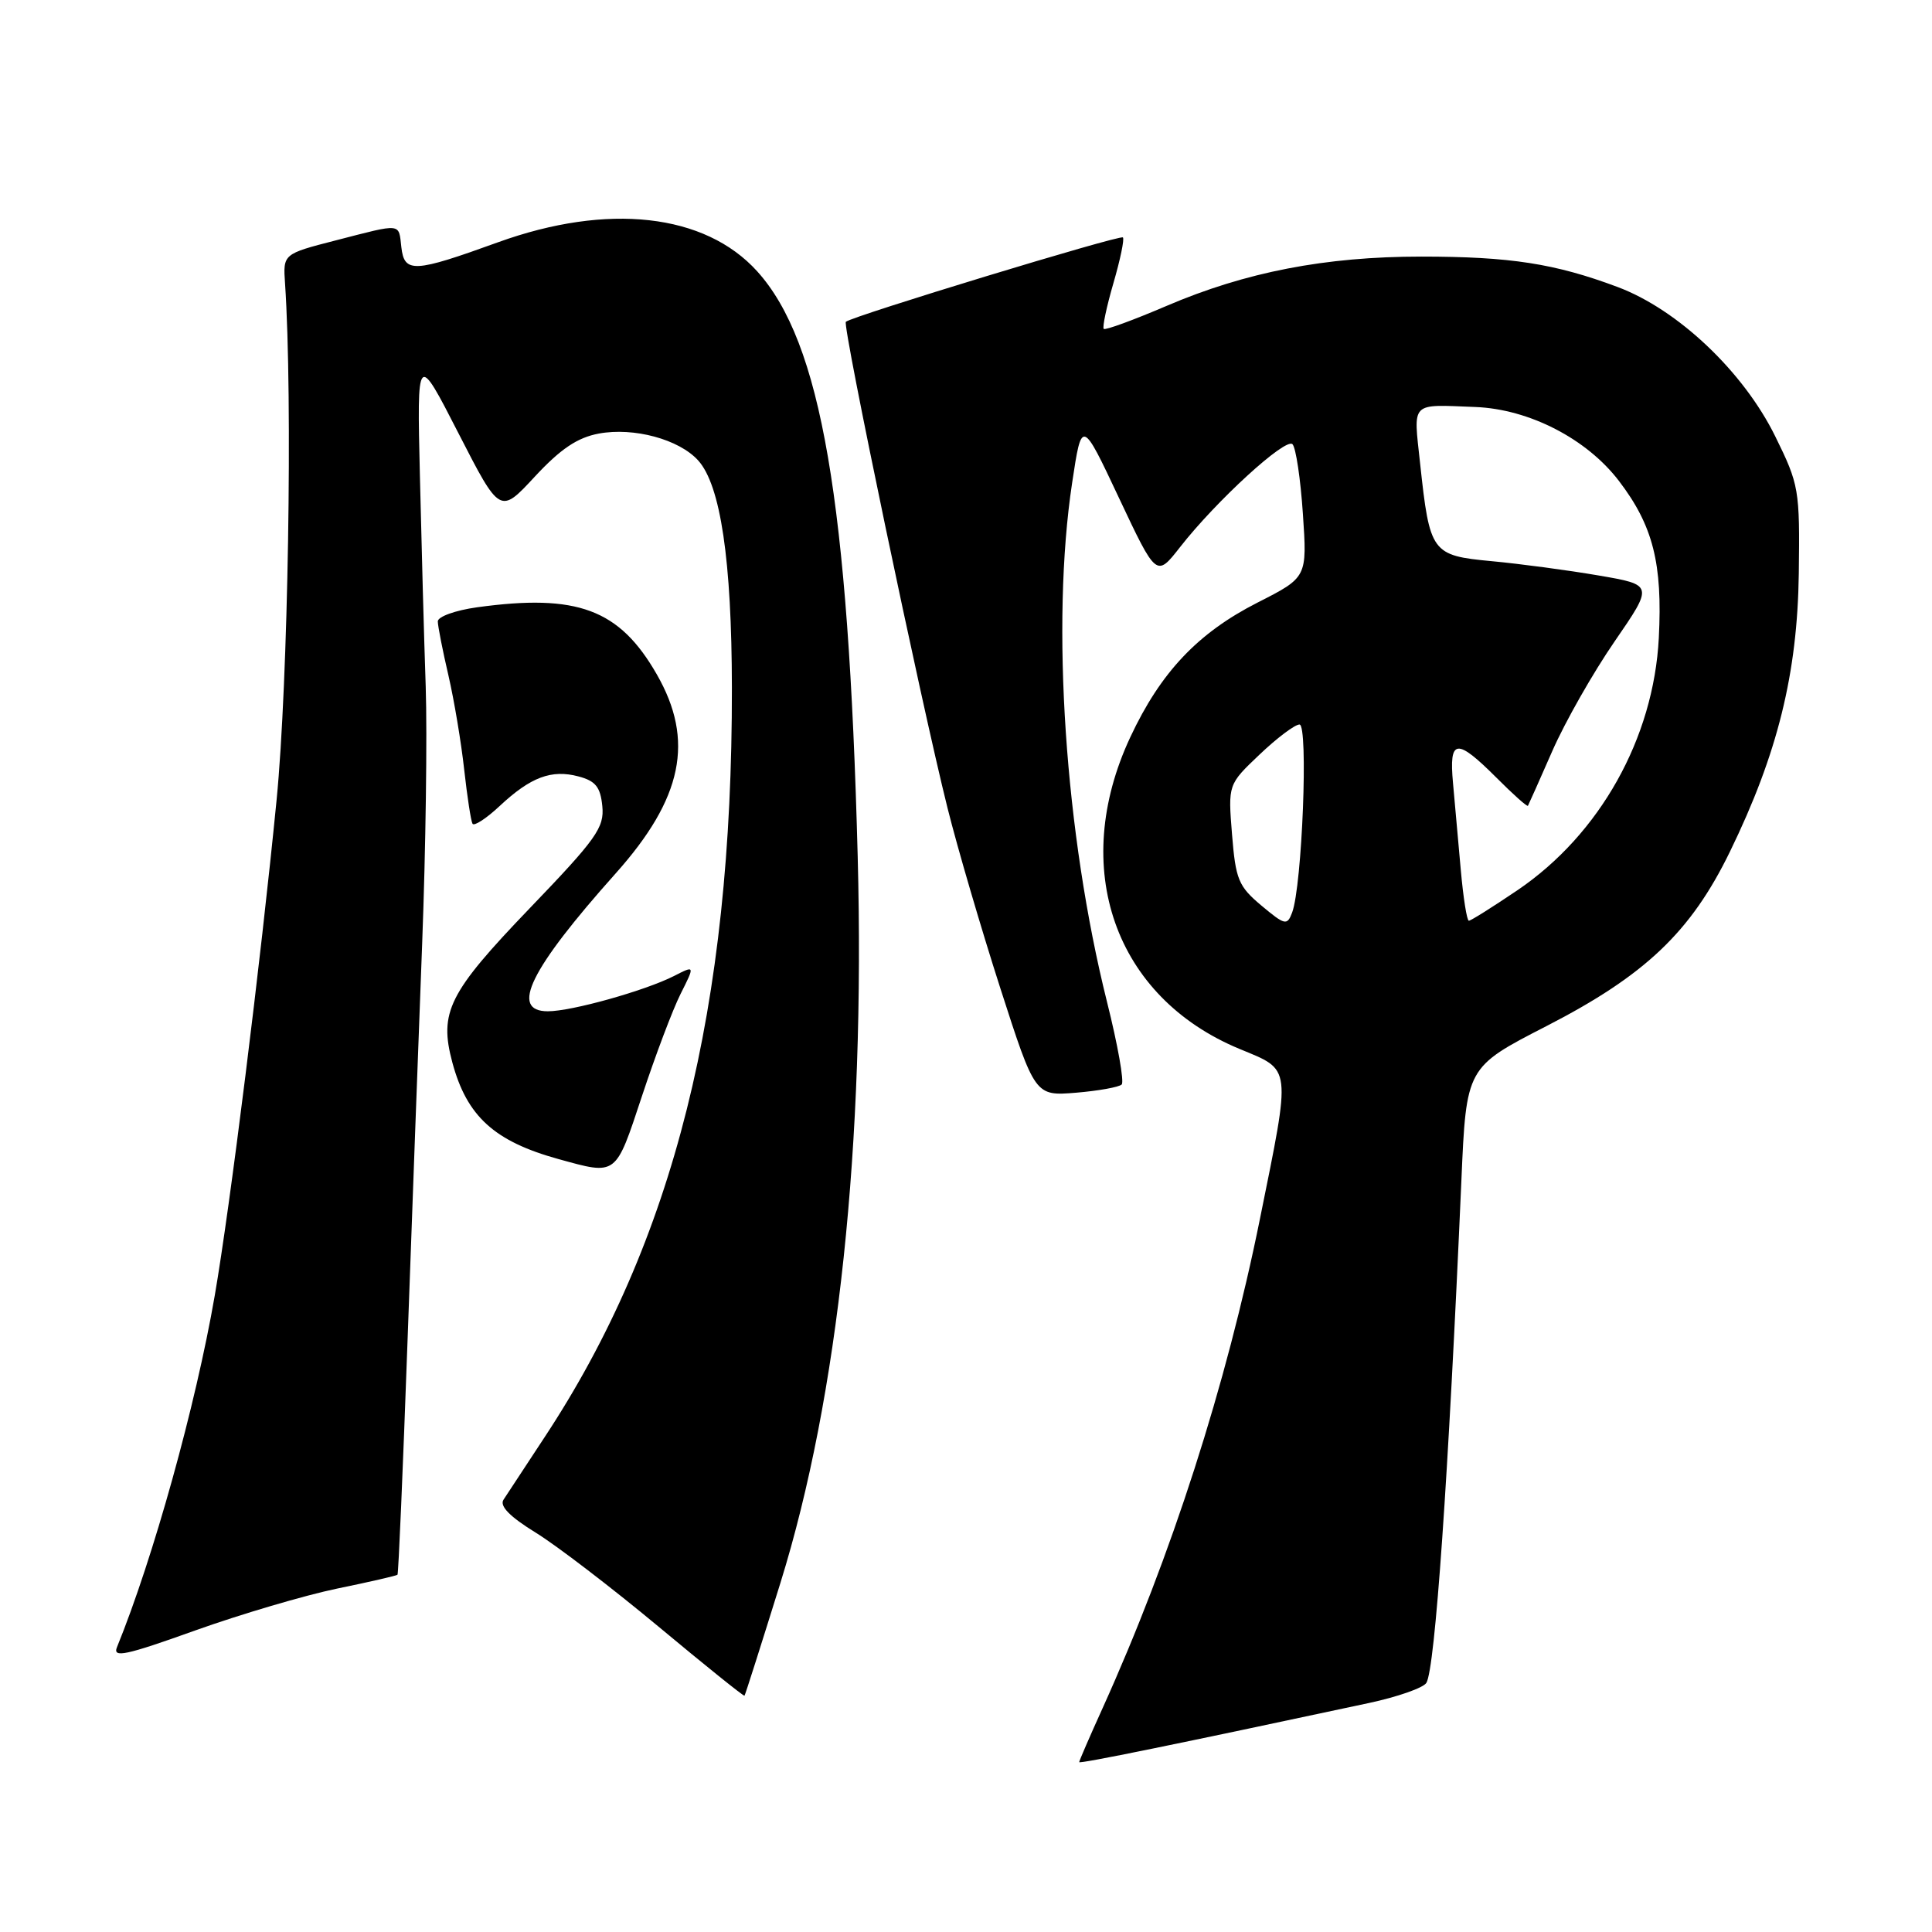 <?xml version="1.0" encoding="UTF-8" standalone="no"?>
<!DOCTYPE svg PUBLIC "-//W3C//DTD SVG 1.1//EN" "http://www.w3.org/Graphics/SVG/1.1/DTD/svg11.dtd" >
<svg xmlns="http://www.w3.org/2000/svg" xmlns:xlink="http://www.w3.org/1999/xlink" version="1.1" viewBox="0 0 256 256">
 <g >
 <path fill="currentColor"
d=" M 181.38 225.66 C 185.17 224.85 188.60 223.65 189.00 222.99 C 190.15 221.13 191.91 195.94 193.64 156.46 C 194.29 141.42 194.29 141.42 204.90 135.97 C 218.00 129.24 224.05 123.49 229.23 112.84 C 235.55 99.86 238.17 89.25 238.35 75.98 C 238.49 64.85 238.39 64.24 235.23 57.82 C 231.01 49.24 222.32 41.01 214.32 38.02 C 206.03 34.92 200.10 34.00 188.32 34.00 C 175.60 34.00 165.04 36.05 154.56 40.54 C 150.19 42.41 146.45 43.78 146.25 43.58 C 146.05 43.38 146.62 40.66 147.53 37.53 C 148.44 34.41 149.01 31.67 148.79 31.46 C 148.41 31.08 112.94 41.88 112.08 42.64 C 111.59 43.07 122.01 92.90 125.55 107.06 C 126.86 112.31 130.01 123.05 132.54 130.92 C 137.15 145.23 137.15 145.23 142.58 144.79 C 145.56 144.54 148.28 144.05 148.63 143.70 C 148.98 143.35 148.11 138.44 146.69 132.78 C 141.11 110.45 139.24 82.67 142.06 64.00 C 143.34 55.50 143.34 55.50 148.28 66.00 C 153.23 76.50 153.23 76.50 156.36 72.50 C 161.15 66.37 170.35 57.95 171.26 58.86 C 171.71 59.31 172.33 63.46 172.64 68.09 C 173.21 76.50 173.21 76.50 166.64 79.84 C 158.72 83.87 153.79 89.08 149.77 97.68 C 141.67 114.99 147.68 132.13 164.25 138.99 C 171.20 141.87 171.10 140.99 166.95 161.50 C 162.50 183.53 155.21 206.20 146.10 226.34 C 144.39 230.11 143.00 233.32 143.00 233.49 C 143.00 233.75 156.15 231.06 181.38 225.66 Z  M 103.42 209.71 C 111.10 184.98 114.65 151.60 113.65 113.50 C 112.42 66.37 108.81 45.33 100.33 35.95 C 93.41 28.29 80.53 26.85 66.00 32.10 C 54.82 36.15 53.58 36.21 53.18 32.75 C 52.81 29.52 53.34 29.57 44.50 31.85 C 37.50 33.65 37.50 33.65 37.77 37.57 C 38.80 52.77 38.18 90.44 36.65 106.00 C 34.53 127.57 30.49 159.92 28.45 171.70 C 25.94 186.21 20.30 206.49 15.50 218.26 C 14.90 219.72 16.65 219.35 25.82 216.06 C 31.89 213.89 40.37 211.39 44.65 210.50 C 48.94 209.62 52.55 208.79 52.67 208.66 C 52.80 208.53 53.39 194.72 53.99 177.97 C 54.59 161.21 55.47 137.38 55.94 125.00 C 56.41 112.62 56.62 97.33 56.41 91.00 C 56.19 84.67 55.85 72.11 55.64 63.09 C 55.25 46.67 55.25 46.67 60.75 57.41 C 66.25 68.14 66.25 68.14 70.87 63.15 C 74.29 59.47 76.51 57.98 79.35 57.45 C 83.99 56.59 89.98 58.21 92.51 61.01 C 95.48 64.29 96.96 74.26 96.98 91.14 C 97.04 133.53 89.28 164.52 72.12 190.50 C 69.58 194.35 67.14 198.06 66.71 198.73 C 66.18 199.57 67.57 200.98 70.98 203.08 C 73.76 204.79 81.08 210.40 87.25 215.53 C 93.42 220.67 98.54 224.79 98.65 224.69 C 98.75 224.58 100.89 217.84 103.42 209.71 Z  M 85.06 145.25 C 86.83 139.89 89.13 133.79 90.18 131.70 C 92.09 127.90 92.09 127.90 89.30 129.33 C 85.45 131.28 75.75 134.00 72.60 134.00 C 67.49 134.00 70.23 128.44 81.58 115.73 C 90.47 105.78 92.05 98.11 87.03 89.36 C 82.08 80.72 76.50 78.64 63.21 80.47 C 60.33 80.87 58.01 81.71 58.01 82.34 C 58.02 82.98 58.65 86.20 59.42 89.50 C 60.18 92.80 61.12 98.42 61.51 102.00 C 61.91 105.58 62.40 108.79 62.61 109.15 C 62.82 109.51 64.45 108.45 66.22 106.79 C 70.32 102.96 73.08 101.93 76.65 102.88 C 78.92 103.48 79.56 104.28 79.81 106.82 C 80.09 109.66 79.05 111.13 70.17 120.37 C 59.44 131.55 58.15 134.12 59.94 140.79 C 61.86 147.92 65.50 151.23 73.99 153.58 C 81.78 155.73 81.53 155.91 85.06 145.25 Z  M 167.14 119.99 C 164.10 117.44 163.73 116.54 163.25 110.56 C 162.72 103.95 162.72 103.95 166.90 99.98 C 169.20 97.79 171.58 96.00 172.19 96.00 C 173.38 96.00 172.54 117.40 171.21 120.93 C 170.55 122.67 170.26 122.60 167.14 119.99 Z  M 193.56 115.25 C 193.23 111.54 192.77 106.36 192.53 103.75 C 191.99 97.87 192.98 97.75 198.26 103.02 C 200.47 105.24 202.36 106.93 202.46 106.77 C 202.55 106.62 204.01 103.35 205.70 99.49 C 207.39 95.64 211.10 89.12 213.94 85.00 C 219.10 77.50 219.10 77.50 211.80 76.25 C 207.78 75.56 201.43 74.71 197.67 74.36 C 189.69 73.61 189.45 73.28 188.17 61.39 C 187.28 53.09 186.79 53.60 195.50 53.93 C 202.62 54.21 210.25 58.14 214.52 63.73 C 219.04 69.65 220.31 74.67 219.80 84.55 C 219.11 97.83 211.99 110.54 201.10 117.94 C 197.80 120.17 194.90 122.00 194.63 122.00 C 194.37 122.00 193.89 118.96 193.56 115.25 Z "/>
</g>
</svg>